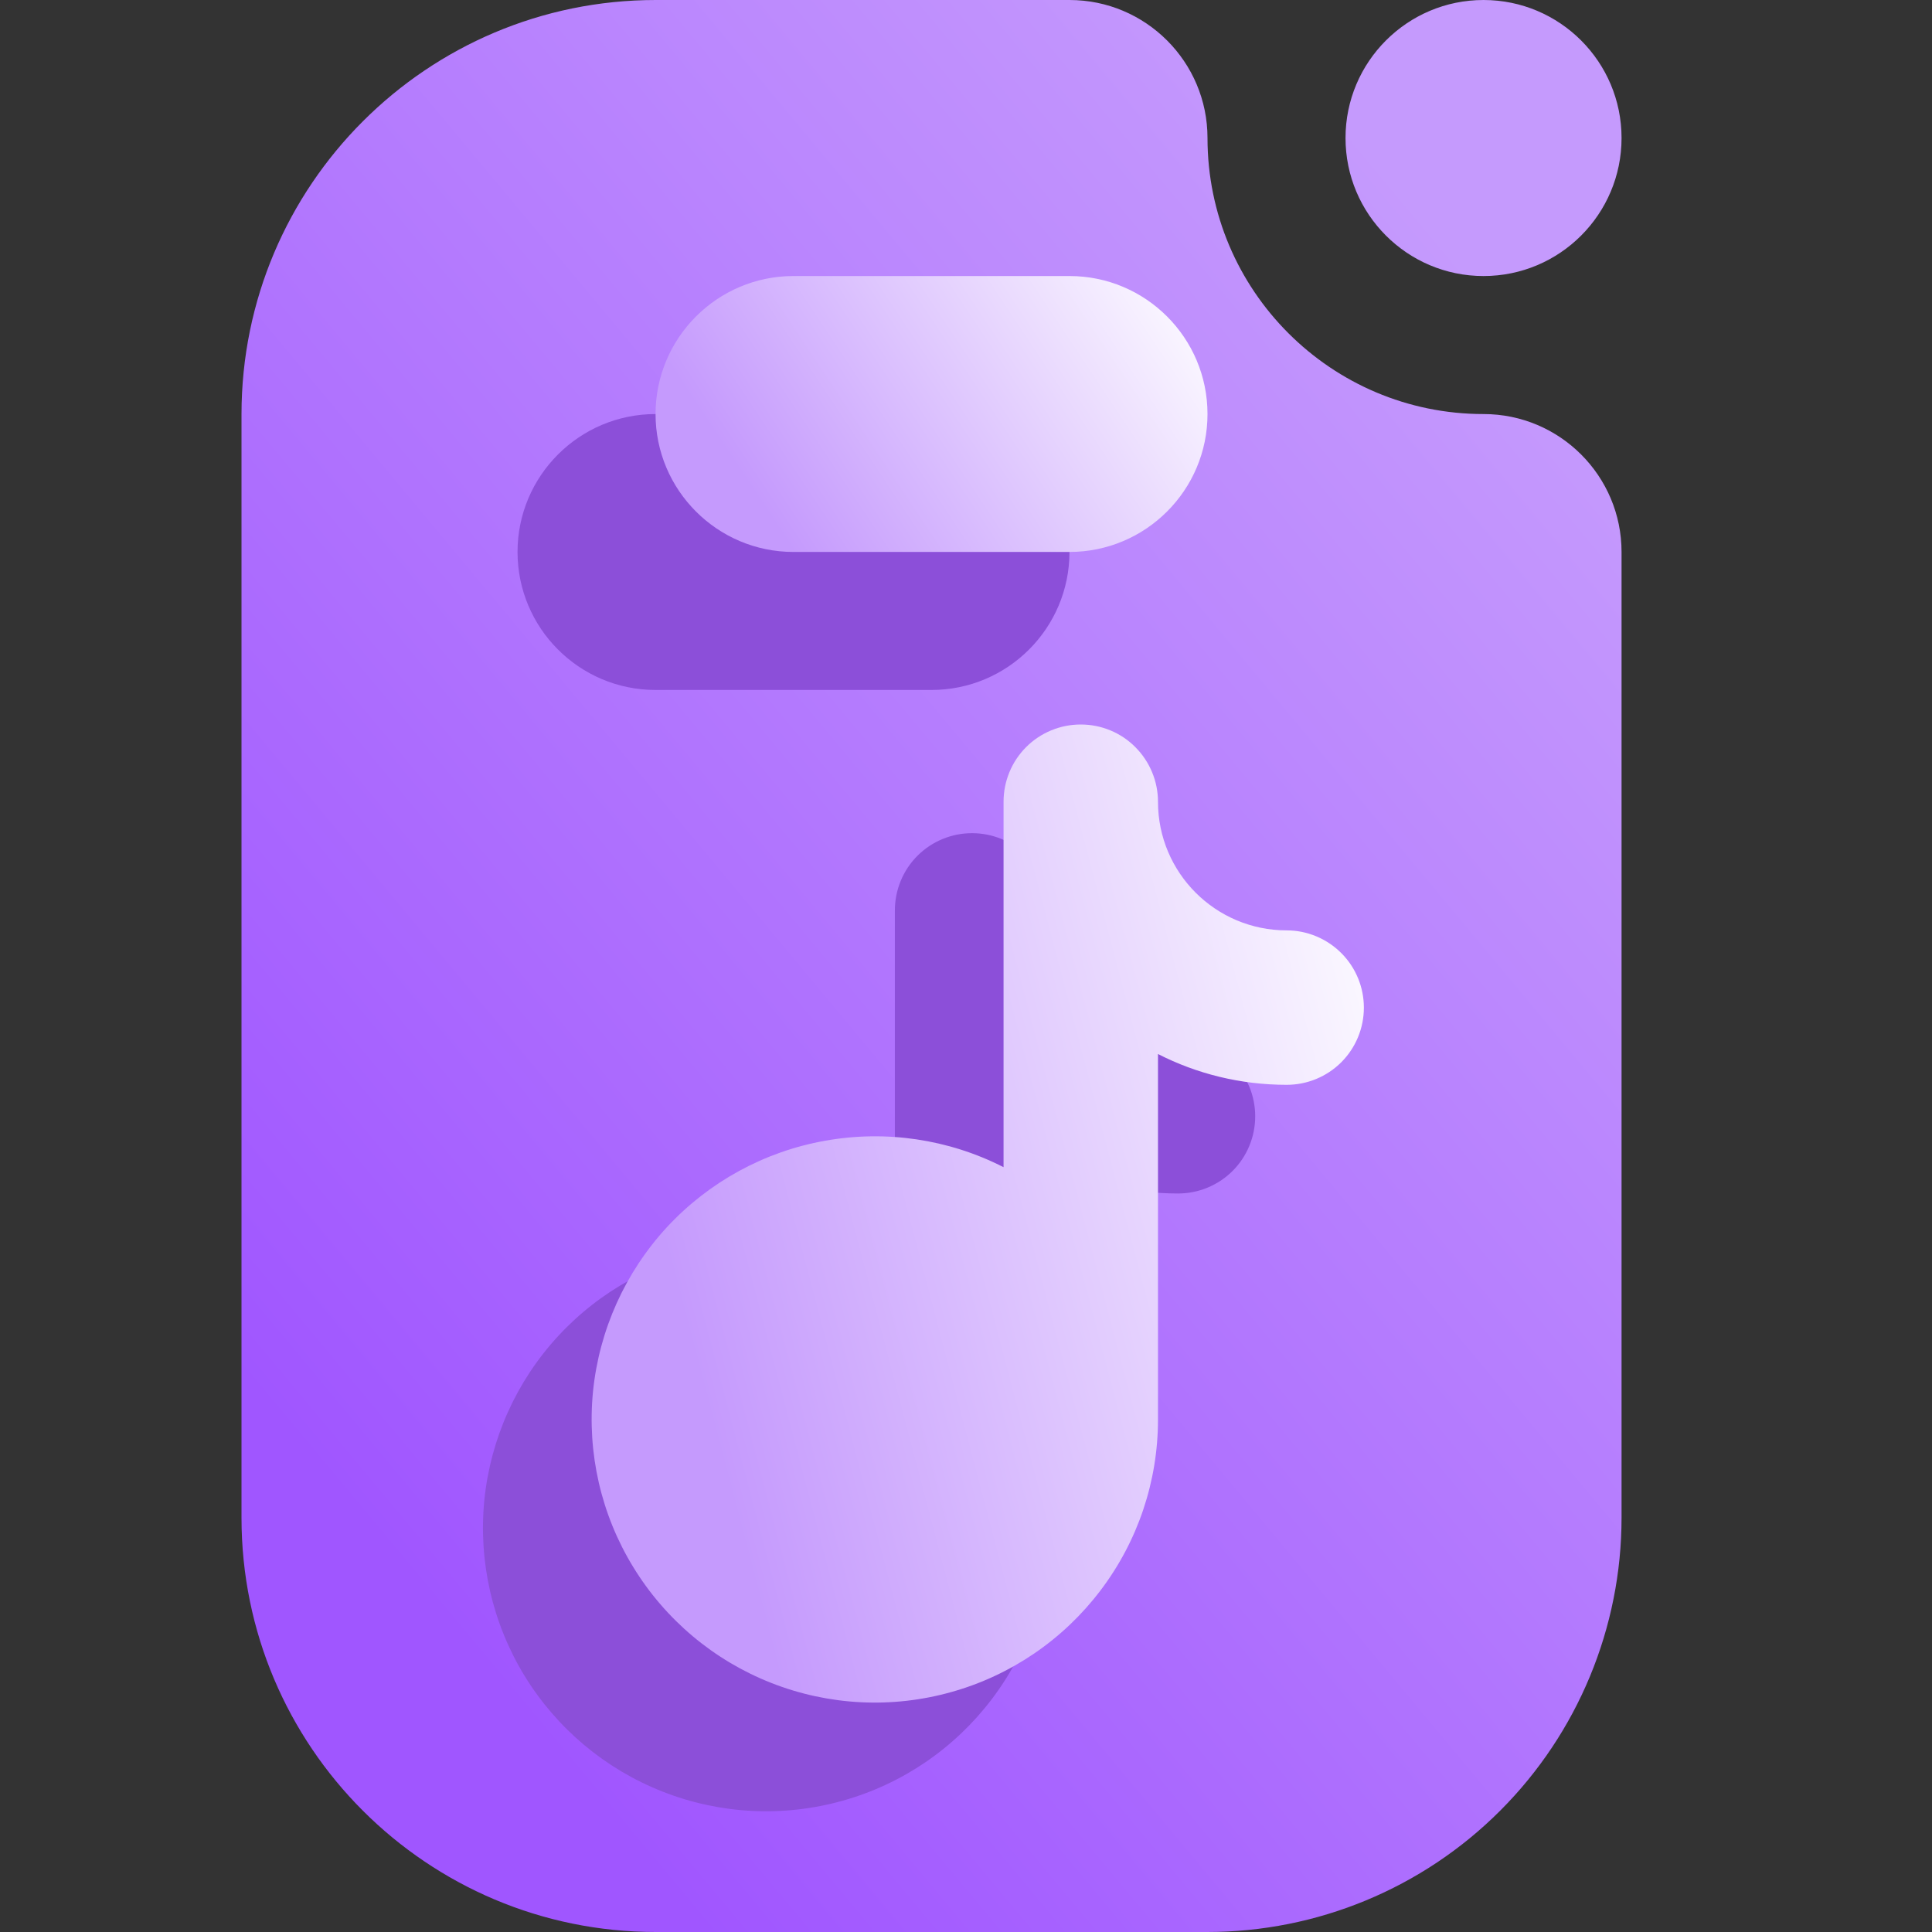 <svg width="16" height="16" viewBox="0 0 16 16" fill="none" xmlns="http://www.w3.org/2000/svg">
<rect x="0" y="0" width="16" height="16" fill="#333333" stroke="none"/>
<path fill-rule="evenodd" clip-rule="evenodd" d="M12.286 3.429C11.024 3.429 10 2.405 10 1.143C10 0.512 9.488 0 8.857 0C8.857 0 7.022 0 5.431 0C3.536 0 2 1.536 2 3.431V12.569C2 14.464 3.536 16 5.431 16H9.998C10.907 16 11.781 15.639 12.424 14.995C13.067 14.352 13.429 13.479 13.429 12.569C13.429 9.538 13.429 4.571 13.429 4.571C13.429 3.941 12.917 3.429 12.286 3.429ZM12.286 2.286C12.917 2.286 13.429 1.774 13.429 1.143C13.429 0.512 12.917 0 12.286 0C11.655 0 11.143 0.512 11.143 1.143C11.143 1.774 11.655 2.286 12.286 2.286Z" fill="url(#paint0_linear_30_693)"/>
<path fill-rule="evenodd" clip-rule="evenodd" d="M5.429 5.714H7.714C8.345 5.714 8.857 5.202 8.857 4.571C8.857 3.941 8.345 3.429 7.714 3.429H5.429C4.798 3.429 4.286 3.941 4.286 4.571C4.286 5.202 4.798 5.714 5.429 5.714Z" fill="#8C4FD9"/>
<path fill-rule="evenodd" clip-rule="evenodd" d="M6.571 4.571H8.857C9.488 4.571 10 4.059 10 3.429C10 2.798 9.488 2.286 8.857 2.286H6.571C5.941 2.286 5.429 2.798 5.429 3.429C5.429 4.059 5.941 4.571 6.571 4.571Z" fill="url(#paint1_linear_30_693)"/>
<path d="M8.502 7.087C8.622 7.207 8.69 7.37 8.69 7.54C8.69 8.128 9.167 8.605 9.756 8.605C9.925 8.605 10.088 8.673 10.208 8.793C10.328 8.913 10.395 9.075 10.395 9.245C10.395 9.414 10.328 9.577 10.208 9.697C10.088 9.817 9.925 9.884 9.756 9.884C9.372 9.884 9.009 9.792 8.69 9.629V12.656C8.69 13.167 8.523 13.664 8.214 14.071C7.906 14.478 7.473 14.774 6.981 14.912C6.489 15.051 5.965 15.025 5.489 14.838C5.014 14.652 4.612 14.315 4.345 13.88C4.078 13.444 3.961 12.933 4.011 12.424C4.062 11.916 4.277 11.438 4.624 11.063C4.971 10.688 5.431 10.436 5.934 10.347C6.437 10.257 6.956 10.334 7.411 10.566V7.54C7.411 7.37 7.478 7.207 7.598 7.087C7.718 6.967 7.881 6.9 8.05 6.9C8.22 6.9 8.382 6.967 8.502 7.087Z" fill="#8C4FD9"/>
<path d="M9.402 6.187C9.522 6.307 9.59 6.47 9.59 6.64C9.59 7.228 10.067 7.705 10.656 7.705C10.825 7.705 10.988 7.773 11.108 7.893C11.228 8.013 11.295 8.175 11.295 8.345C11.295 8.514 11.228 8.677 11.108 8.797C10.988 8.917 10.825 8.984 10.656 8.984C10.272 8.984 9.909 8.892 9.59 8.729V11.756C9.59 12.267 9.423 12.764 9.114 13.171C8.806 13.578 8.373 13.874 7.881 14.012C7.389 14.151 6.865 14.125 6.389 13.938C5.914 13.752 5.512 13.415 5.245 12.979C4.978 12.544 4.861 12.033 4.911 11.524C4.962 11.016 5.177 10.538 5.524 10.162C5.871 9.788 6.331 9.536 6.834 9.447C7.337 9.357 7.856 9.434 8.311 9.666V6.64C8.311 6.47 8.378 6.307 8.498 6.187C8.618 6.067 8.781 6 8.95 6C9.12 6 9.283 6.067 9.402 6.187Z" fill="url(#paint2_linear_30_693)"/>
<defs>
<linearGradient id="paint0_linear_30_693" x1="4.857" y1="14.857" x2="15.396" y2="6.075" gradientUnits="userSpaceOnUse">
<stop stop-color="#A056FF"/>
<stop offset="1" stop-color="#C59AFD"/>
</linearGradient>
<linearGradient id="paint1_linear_30_693" x1="6.571" y1="4.571" x2="10" y2="2.286" gradientUnits="userSpaceOnUse">
<stop stop-color="#C59AFD"/>
<stop offset="1" stop-color="white"/>
</linearGradient>
<linearGradient id="paint2_linear_30_693" x1="6.499" y1="14.1" x2="12.978" y2="12.395" gradientUnits="userSpaceOnUse">
<stop stop-color="#C59AFD"/>
<stop offset="1" stop-color="white"/>
</linearGradient>
</defs>
</svg>
